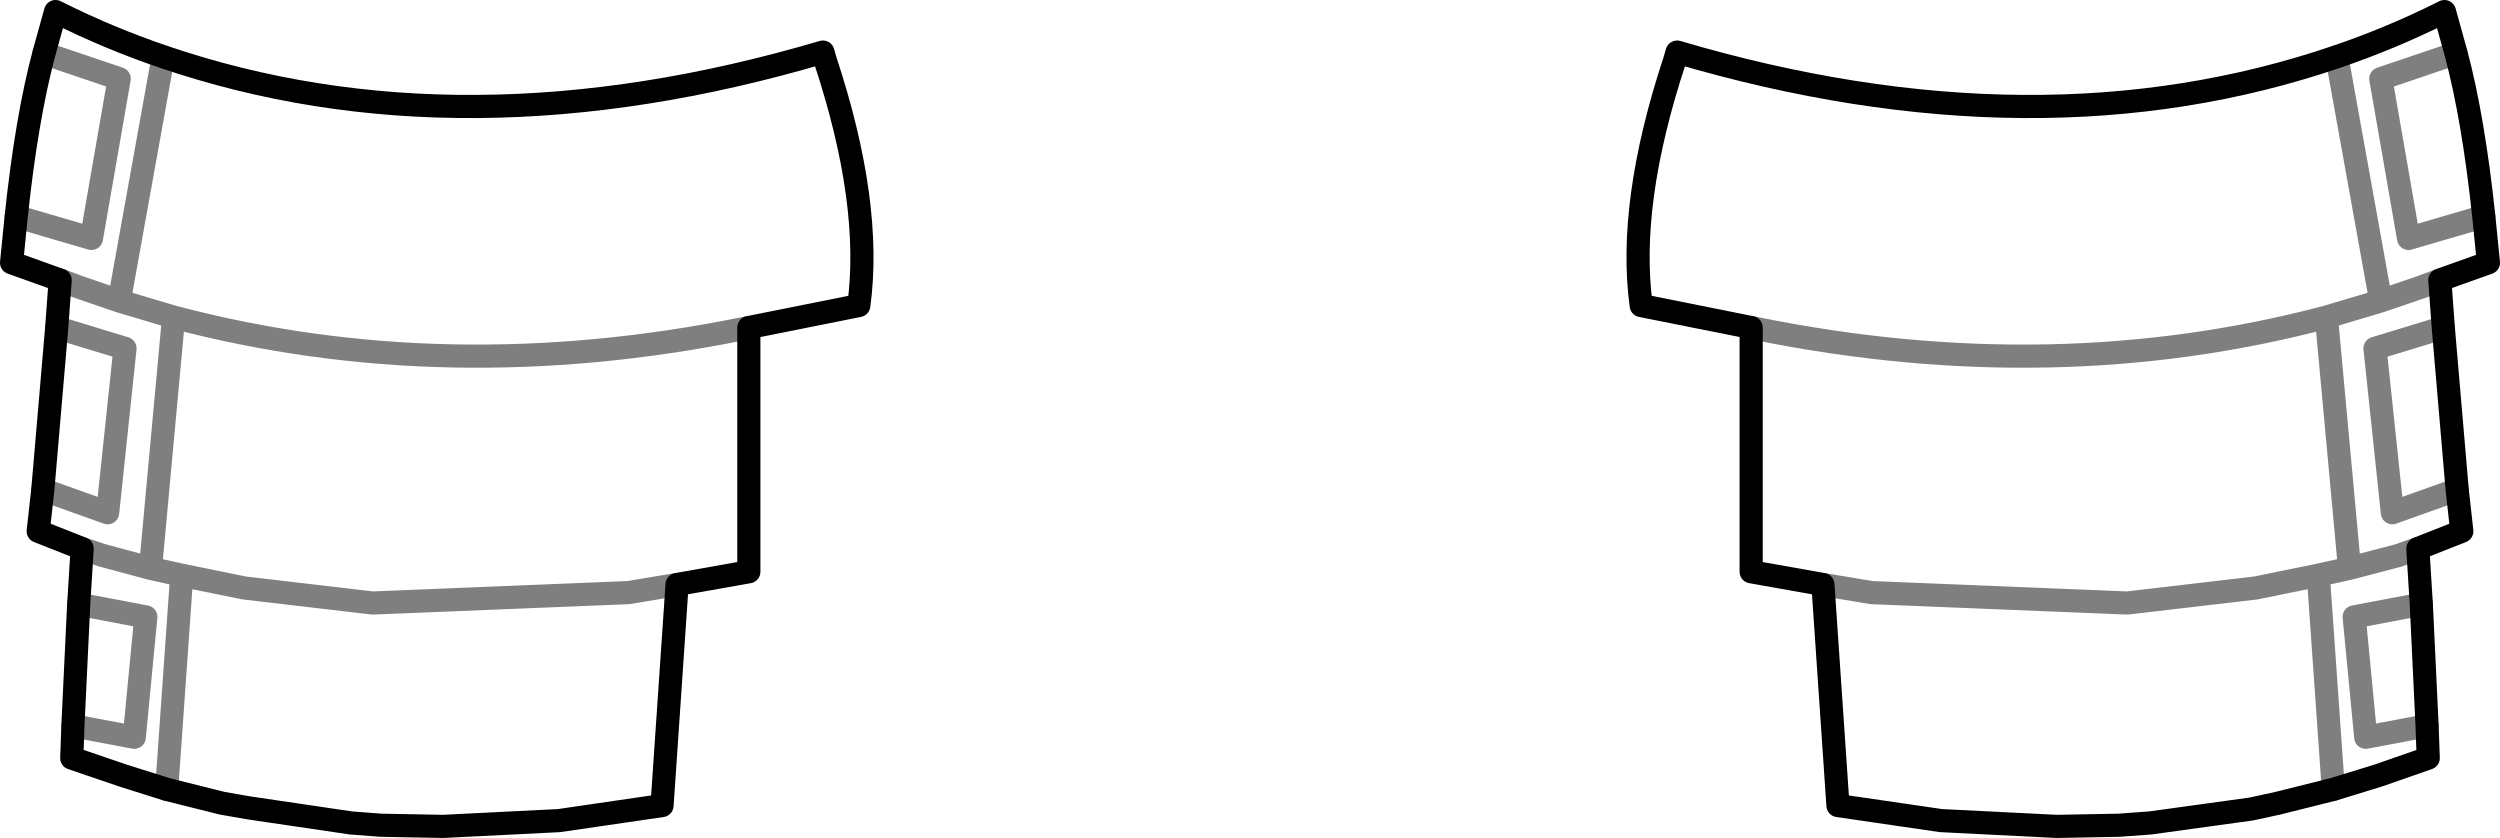 <?xml version="1.0" encoding="UTF-8" standalone="no"?>
<svg xmlns:xlink="http://www.w3.org/1999/xlink" height="36.2px" width="108.0px" xmlns="http://www.w3.org/2000/svg">
  <g transform="matrix(1.0, 0.0, 0.0, 1.0, -345.8, -451.15)">
    <path d="M421.45 465.3 L421.7 465.35 Q434.55 467.95 446.3 464.85 L448.65 464.15 446.75 453.6 M424.55 476.4 L426.65 476.75 437.7 477.2 443.25 476.55 445.95 476.0 447.3 475.7 446.3 464.85 M451.9 453.45 L448.65 454.55 449.85 461.45 453.1 460.5 M451.95 472.3 L449.15 473.3 448.4 466.2 451.35 465.3 M451.2 463.25 L450.4 463.55 448.65 464.15 M450.25 474.85 L449.4 475.15 447.3 475.7 M450.4 477.25 L447.5 477.8 448.0 483.0 450.65 482.5 M446.6 485.25 L445.95 476.0 M347.7 453.45 L350.95 454.55 349.75 461.45 346.5 460.5 M348.4 463.25 L349.2 463.55 350.95 464.15 352.85 453.6 M349.35 474.85 L350.25 475.15 352.3 475.7 353.3 464.85 350.95 464.15 M348.25 465.3 L351.2 466.2 350.45 473.3 347.65 472.3 M375.05 476.4 L372.95 476.75 361.9 477.2 356.35 476.55 353.65 476.0 353.0 485.25 M353.65 476.0 L352.3 475.7 M349.2 477.25 L352.1 477.8 351.6 483.0 348.95 482.5 M378.15 465.3 L377.9 465.35 Q365.05 467.95 353.3 464.85" fill="none" stroke="#000000" stroke-linecap="round" stroke-linejoin="round" stroke-opacity="0.502" stroke-width="1.0"/>
    <path d="M446.75 453.6 Q433.85 458.0 418.25 453.4 L418.15 453.75 Q416.1 459.95 416.7 464.35 L421.45 465.3 421.45 475.85 424.55 476.4 M446.75 453.6 Q449.1 452.8 451.3 451.7 L451.4 451.65 451.9 453.45 Q452.65 456.25 453.1 460.5 L453.3 462.5 451.2 463.25 451.35 465.3 451.95 472.3 452.15 474.1 450.25 474.85 450.4 477.25 450.65 482.5 450.7 483.9 448.55 484.65 446.6 485.25 444.2 485.85 443.05 486.1 438.7 486.7 437.35 486.8 434.65 486.85 429.65 486.6 425.2 485.95 424.55 476.4 M352.85 453.6 Q350.5 452.8 348.3 451.7 L348.2 451.65 347.7 453.45 Q346.95 456.25 346.5 460.5 L346.3 462.5 348.4 463.25 M352.85 453.6 Q365.75 458.0 381.35 453.4 L381.45 453.75 Q383.5 459.95 382.9 464.35 L378.15 465.3 378.15 475.85 375.05 476.4 374.4 485.95 369.95 486.6 364.95 486.85 362.25 486.8 360.95 486.7 356.55 486.05 355.4 485.85 353.0 485.25 351.1 484.65 348.9 483.9 348.95 482.5 349.2 477.25 349.35 474.85 347.45 474.1 347.65 472.3 348.25 465.3 348.4 463.25" fill="none" stroke="#000000" stroke-linecap="round" stroke-linejoin="round" stroke-width="1.0"/>
  </g>
</svg>
